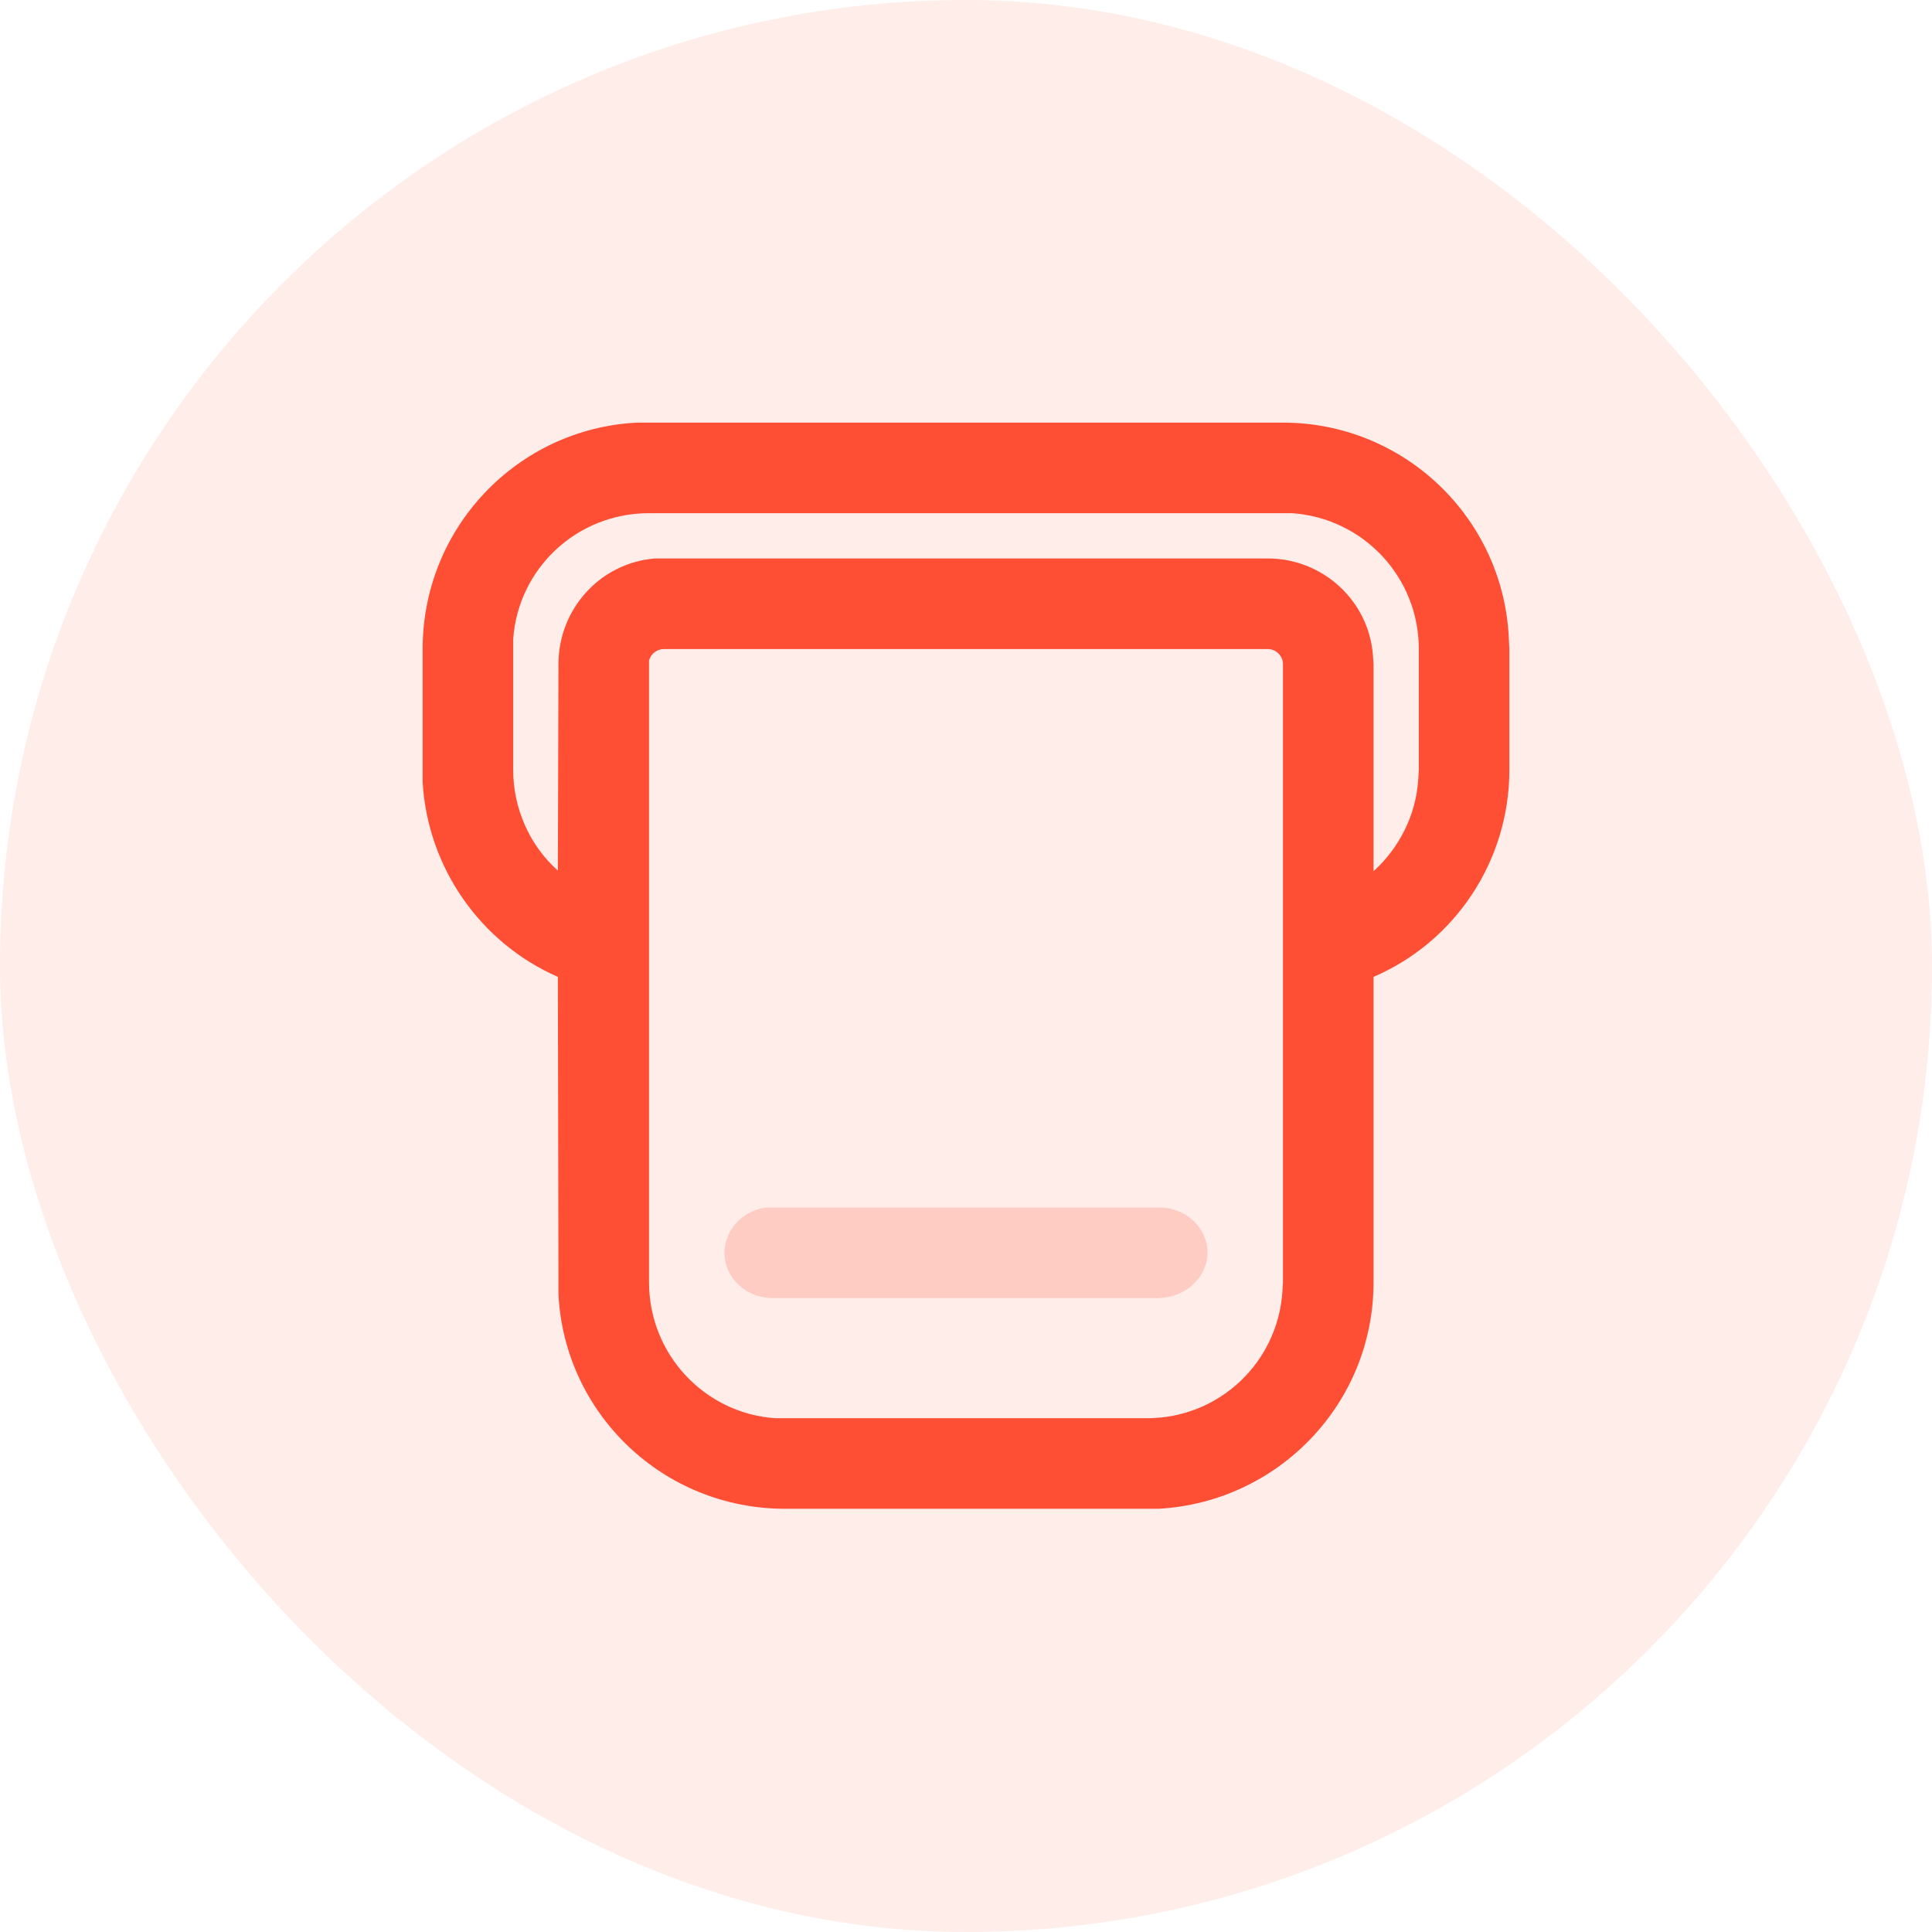 <svg width="32" height="32" viewBox="0 0 32 32" fill="none" xmlns="http://www.w3.org/2000/svg" xmlns:xlink="http://www.w3.org/1999/xlink">
	<desc>
			Created with Pixso.
	</desc>
	<defs/>
	<rect rx="16" width="32" height="32" fill="#FE4F35" fill-opacity="0.102"/>
	<path d="M21.25 7C23.25 7 24.89 8.57 24.99 10.55L25 10.75L25 12.75C25 14.26 24.1 15.6 22.75 16.18L22.75 21.24C22.75 23.25 21.17 24.88 19.19 24.99L19 24.99L13 24.99C10.99 24.99 9.35 23.42 9.25 21.44L9.25 21.24L9.24 16.18C7.96 15.62 7.08 14.37 7 12.95L7 12.75L7 10.75C7 8.74 8.57 7.1 10.55 7L10.75 7L21.25 7ZM21 10.75L11 10.75C10.88 10.75 10.78 10.83 10.75 10.94L10.75 21.24C10.75 22.43 11.67 23.41 12.84 23.49L13 23.49L19 23.49C20.19 23.49 21.16 22.57 21.24 21.4L21.25 21.24L21.25 11C21.25 10.86 21.13 10.75 21 10.75ZM21.25 8.5L10.75 8.5C9.55 8.5 8.58 9.42 8.5 10.59L8.5 10.75L8.5 12.75C8.5 13.4 8.78 14.01 9.24 14.42L9.25 11C9.25 10.08 9.95 9.32 10.85 9.25L11 9.25L21 9.25C21.91 9.25 22.67 9.95 22.74 10.85L22.75 11L22.75 14.43C23.17 14.05 23.45 13.51 23.49 12.92L23.5 12.75L23.5 10.75C23.5 9.55 22.57 8.58 21.4 8.5L21.25 8.5Z" fill="#FE4F35" fill-opacity="1" fill-rule="nonzero"/>
	<path d="M24.99 10.55L25 10.75L25 12.75C25 14.26 24.1 15.6 22.75 16.18L22.75 21.24C22.75 23.25 21.17 24.88 19.19 24.99L19 24.99L13 24.99C10.99 24.99 9.35 23.42 9.25 21.44L9.25 21.24L9.24 16.18C7.96 15.62 7.08 14.37 7 12.95L7 12.75L7 10.75C7 8.74 8.57 7.1 10.55 7L10.75 7L21.25 7C23.25 7 24.89 8.57 24.99 10.55ZM11 10.75C10.88 10.75 10.78 10.83 10.75 10.94L10.75 21.24C10.75 22.43 11.67 23.41 12.84 23.49L13 23.49L19 23.49C20.19 23.49 21.16 22.57 21.24 21.4L21.25 21.24L21.25 11C21.25 10.86 21.13 10.75 21 10.75L11 10.75ZM10.75 8.5C9.55 8.5 8.58 9.42 8.5 10.59L8.5 10.75L8.5 12.75C8.5 13.4 8.78 14.01 9.24 14.42L9.25 11C9.25 10.08 9.95 9.32 10.85 9.25L11 9.25L21 9.25C21.91 9.25 22.67 9.95 22.74 10.85L22.75 11L22.75 14.43C23.17 14.05 23.45 13.51 23.49 12.92L23.5 12.75L23.5 10.75C23.5 9.55 22.57 8.58 21.4 8.5L21.25 8.5L10.75 8.5Z" stroke="#000000" stroke-opacity="0" stroke-width="1"/>
	<path d="M19.2 20C19.64 20 20 20.33 20 20.75C20 21.12 19.69 21.44 19.3 21.49L19.2 21.5L12.8 21.5C12.35 21.5 12 21.16 12 20.75C12 20.37 12.3 20.05 12.69 20L12.8 20L19.2 20Z" fill="#FFCCC4" fill-opacity="1" fill-rule="evenodd"/>
	<path d="M20 20.75C20 21.12 19.69 21.44 19.3 21.49L19.2 21.5L12.8 21.5C12.35 21.5 12 21.16 12 20.75C12 20.37 12.3 20.05 12.69 20L12.8 20L19.2 20C19.64 20 20 20.33 20 20.75Z" stroke="#000000" stroke-opacity="0" stroke-width="1"/>
</svg>
